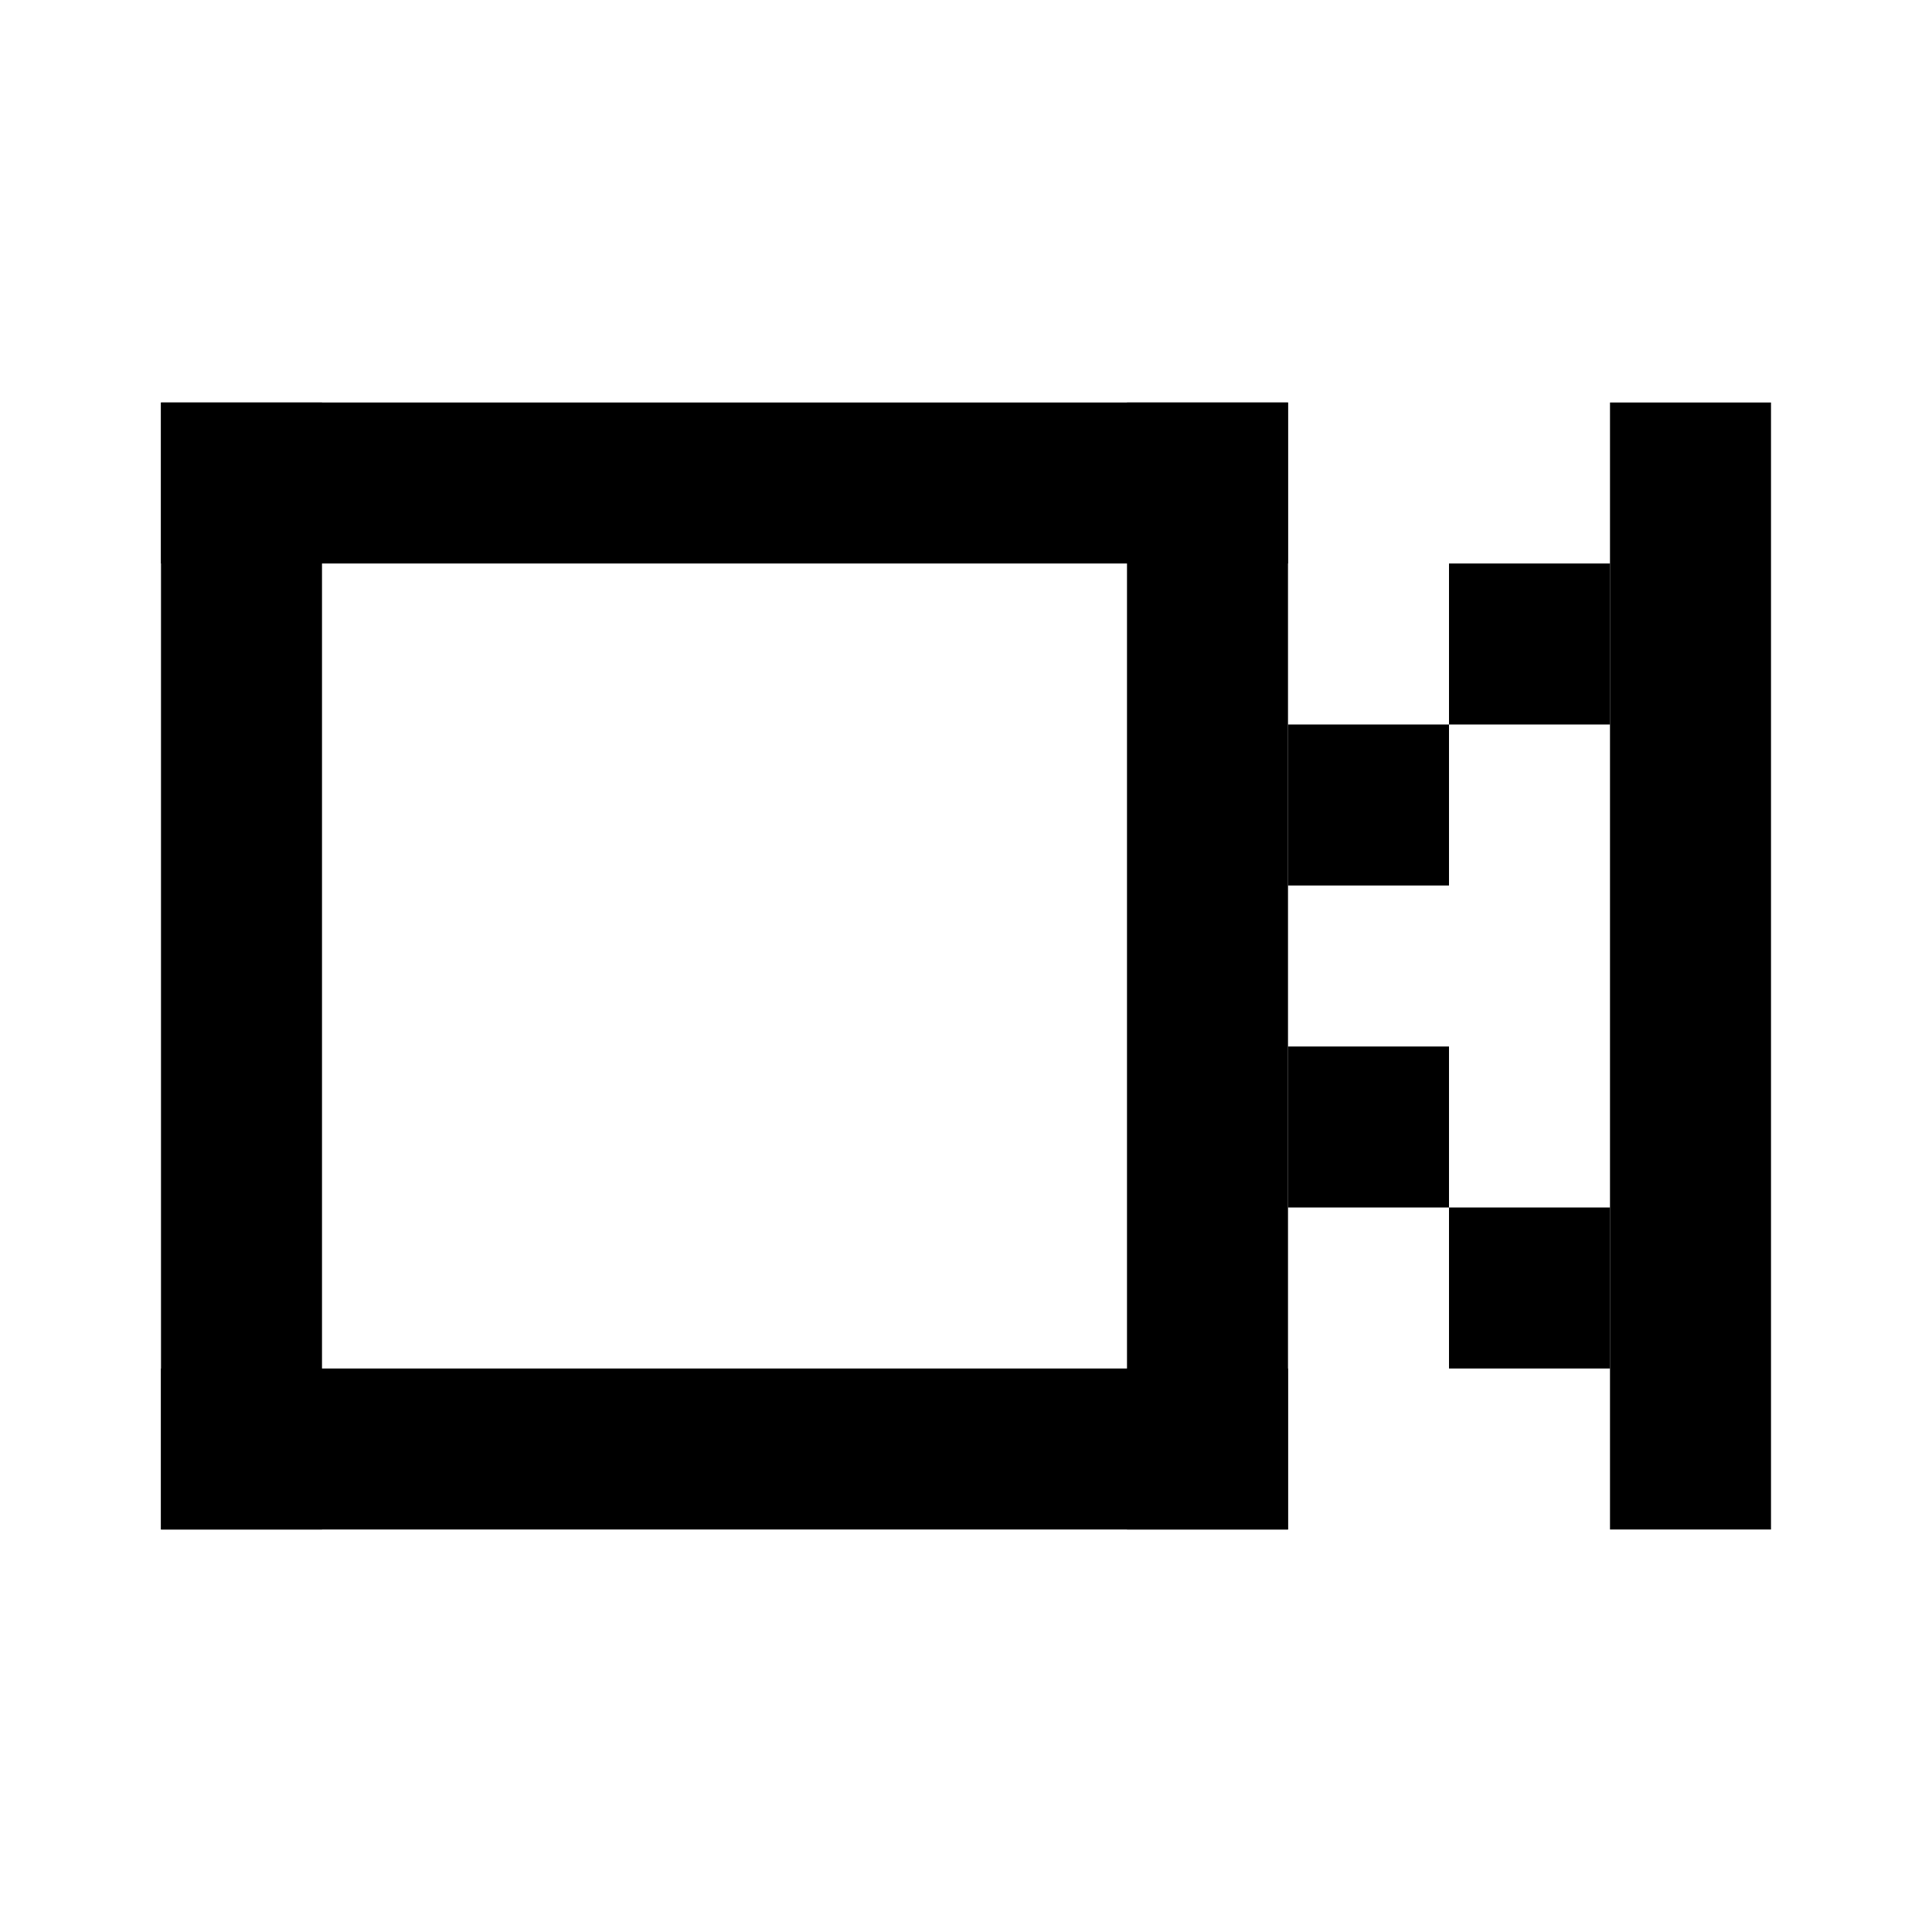 <svg width="24" height="24" viewBox="0 0 24 24" fill="none" xmlns="http://www.w3.org/2000/svg">
<rect x="20" y="19" width="14" height="2" transform="rotate(-90 20 19)" fill="black"/>
<rect x="16" y="15" width="2" height="2" transform="rotate(-90 16 15)" fill="black"/>
<rect x="18" y="17" width="2" height="2" transform="rotate(-90 18 17)" fill="black"/>
<rect x="16" y="11" width="2" height="2" transform="rotate(-90 16 11)" fill="black"/>
<rect x="18" y="9" width="2" height="2" transform="rotate(-90 18 9)" fill="black"/>
<rect x="2" y="5" width="2" height="14" fill="black"/>
<rect x="14" y="5" width="2" height="14" fill="black"/>
<rect x="2" y="5" width="14" height="2" fill="black"/>
<rect x="2" y="17" width="14" height="2" fill="black"/>
</svg>
